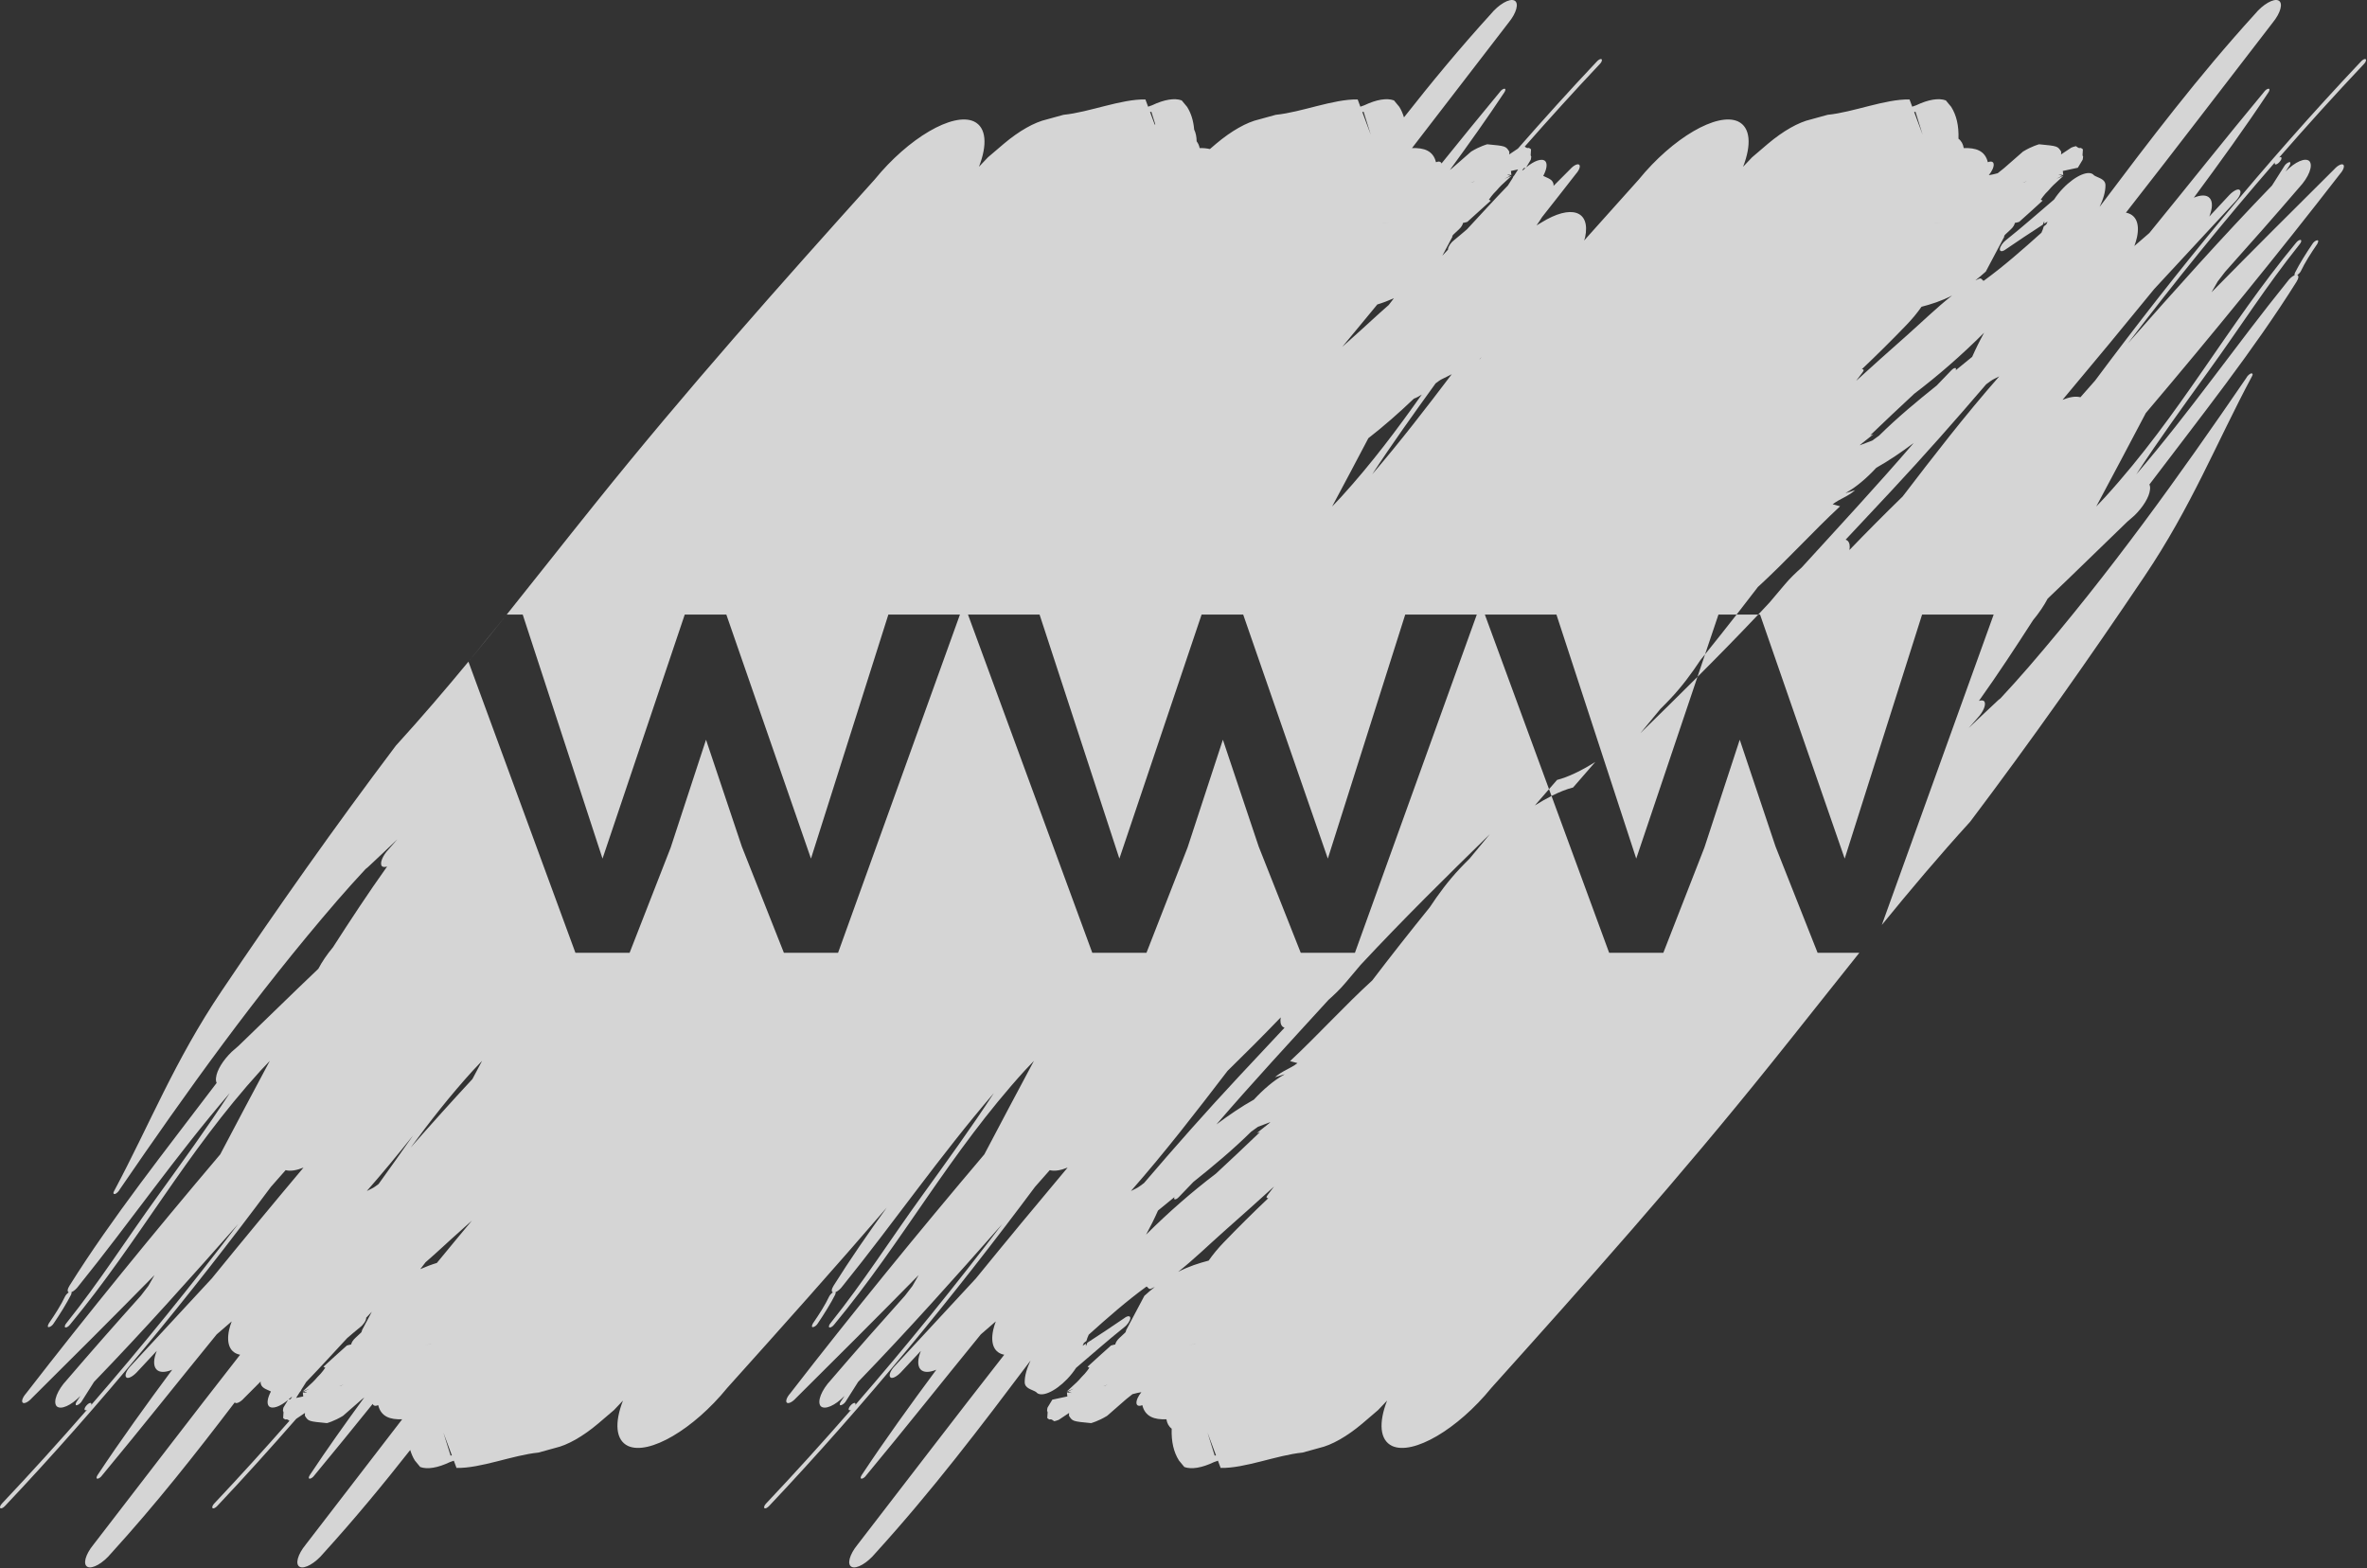 <?xml version="1.0" encoding="UTF-8" standalone="no"?>
<!DOCTYPE svg PUBLIC "-//W3C//DTD SVG 1.1//EN" "http://www.w3.org/Graphics/SVG/1.1/DTD/svg11.dtd">
<svg width="100%" height="100%" viewBox="0 0 480 318" version="1.1" xmlns="http://www.w3.org/2000/svg" xmlns:xlink="http://www.w3.org/1999/xlink" xml:space="preserve" style="fill-rule:evenodd;clip-rule:evenodd;stroke-linejoin:round;stroke-miterlimit:1.414;">
    <rect x="0" y="0" width="480" height="318" fill="#333333" stroke="none"/>
    <g transform="matrix(1,0,0,1,5.70724e-15,-0.877)">
        <g transform="matrix(0.998,0,0,0.997,-1.20133e-17,0.877)">
            <path d="M315.663,37.779C315.661,37.792 315.66,37.805 315.66,37.818C316.798,36.684 317.931,35.526 319.068,34.397C319.735,33.647 320.56,33.234 320.877,33.497C321.198,33.751 320.91,34.593 320.235,35.343C317.964,38.284 315.656,41.209 313.348,44.139C312.998,44.705 312.623,45.272 312.214,45.847L313.164,45.28C319.248,41.493 323.227,42.834 322.089,48.264C322.043,48.472 321.952,48.697 321.893,48.914C325.568,44.793 329.256,40.672 332.981,36.522C339.877,28.047 348.927,22.768 353.156,24.697C355.698,25.901 355.923,29.439 354.185,33.922C354.793,33.272 355.402,32.63 356.018,31.989L359.248,29.23C362.327,26.634 365.435,24.855 367.993,24.28L371.364,23.351C376.623,22.826 383.102,20.114 388.006,20.23L388.552,21.701L389.364,21.409C391.81,20.243 393.935,19.889 395.381,20.418L396.468,21.73C397.543,23.422 398.043,25.572 397.952,28.214C398.531,28.643 398.889,29.293 399.023,30.126C401.464,30.022 403.352,30.639 403.918,32.993C404.985,32.564 405.414,33.184 404.898,34.38C404.718,34.793 404.439,35.23 404.11,35.634C404.118,35.634 404.123,35.63 404.123,35.63C404.831,35.509 405.039,35.468 405.918,35.234C406.718,34.572 407.202,34.209 407.202,34.209C409.264,32.384 409.264,32.384 411.068,30.826C412.881,29.718 414.339,29.343 414.339,29.343C418.093,29.705 418.093,29.705 418.823,30.839C418.827,31.022 418.823,31.218 418.802,31.409C420.339,30.368 420.448,30.297 420.877,30.026C421.389,29.805 421.827,29.73 421.827,29.73C422.398,30.143 422.398,30.143 422.793,30.084C423.06,30.193 423.235,30.384 423.235,30.384C423.131,31.651 423.131,31.651 423.277,31.822C423.273,32.139 423.177,32.497 423.177,32.497C422.556,33.53 422.31,33.943 422.206,34.114C419.164,34.772 419.152,34.772 419.152,34.772L419.243,35.601L418.231,35.476L419.018,35.743L417.814,36.38L419.293,35.747C417.048,37.801 417.048,37.801 416.252,38.718C415.335,39.589 414.743,40.514 414.673,40.618C414.918,40.701 415.048,40.809 415.048,40.809C412.648,43.009 412.648,43.009 410.281,45.126C409.96,45.23 409.681,45.289 409.41,45.334C409.36,45.701 409.043,46.23 408.581,46.651C408.177,47.034 407.768,47.409 407.364,47.789C407.31,47.901 407.256,48.018 407.206,48.122C407.231,48.147 407.252,48.159 407.252,48.159C406.981,48.672 406.789,49.026 406.577,49.434C406.448,49.697 406.443,49.705 406.443,49.705C406.443,49.705 406.431,49.714 406.427,49.714C405.96,50.589 405.285,51.864 403.502,55.234C402.773,55.897 402.068,56.489 401.381,57.03C401.652,56.901 401.91,56.776 402.177,56.668C402.706,56.451 402.881,57.251 403.118,57.084C407.085,54.193 410.952,50.801 414.806,47.334C415.018,46.88 415.177,46.459 415.277,46.059C415.448,45.922 415.623,45.784 415.793,45.647C415.889,45.451 415.964,45.264 416.056,45.068C415.827,45.214 415.602,45.364 415.373,45.509C415.389,45.33 415.402,45.151 415.377,44.993C415.281,45.23 415.185,45.464 415.089,45.697C412.598,47.318 410.11,48.955 407.585,50.693C406.902,51.218 406.364,51.205 406.356,50.701C406.389,50.147 406.956,49.314 407.627,48.818C410.889,46.222 414.127,43.343 417.381,40.576C417.881,39.814 418.485,39.039 419.198,38.297C421.756,35.639 424.593,34.464 425.51,35.676C426.41,36.222 427.785,36.376 427.818,37.659C427.831,38.993 427.377,40.501 426.631,42.072C436.931,28.38 446.627,15.584 458.173,2.872C459.818,0.872 461.993,-0.382 462.981,0.105C463.968,0.584 463.427,2.626 461.781,4.63C451.818,17.539 442.006,30.43 431.977,43.251C433.906,43.614 434.843,45.305 434.223,48.264C434.106,48.826 433.906,49.426 433.693,50.03C434.706,49.151 435.718,48.276 436.731,47.397C444.485,37.893 452.081,28.289 459.989,18.759C460.264,18.343 460.689,18.039 460.96,18.043C461.231,18.051 461.206,18.384 460.923,18.805C456.173,25.98 451.039,33.093 445.777,40.201C447.198,39.618 448.385,39.584 449.006,40.297C449.652,41.03 449.568,42.409 448.918,44.039C450.281,42.58 451.627,41.114 452.993,39.659C453.848,38.768 454.781,38.305 455.11,38.655C455.481,39.026 455.098,40.005 454.302,40.864C448.781,46.847 443.26,52.801 437.743,58.759C431.577,66.334 425.381,73.83 419.098,81.318C420.485,80.747 421.735,80.539 422.714,80.789C422.718,80.789 422.727,80.793 422.727,80.797C423.731,79.664 424.723,78.53 425.718,77.401C442.273,55.159 460.16,33.251 479.71,12.539C480.081,12.122 480.518,11.901 480.698,12.047C480.873,12.193 480.718,12.634 480.364,12.993C474.464,19.243 468.714,25.605 463.102,32.047C463.114,32.039 463.118,32.039 463.131,32.03C463.464,31.864 463.689,31.984 463.556,32.372C463.439,32.709 462.989,33.209 462.664,33.376C462.285,33.564 462.127,33.372 462.239,33.039C451.802,45.064 441.856,57.389 432.373,69.847C441.952,58.968 451.602,48.147 461.664,37.73C462.518,36.372 463.364,35.018 464.248,33.651C464.502,33.297 464.985,32.959 465.256,32.968C465.473,33.001 465.427,33.393 465.16,33.759C464.91,34.13 464.668,34.505 464.423,34.88C466.331,32.914 468.443,31.976 469.268,32.784C470.043,33.693 469.131,36.051 467.185,38.126C462.223,43.918 457.198,49.618 452.131,55.28C452.005,55.443 451.879,55.606 451.754,55.77L451.003,56.753C450.878,56.917 450.753,57.08 450.627,57.243C450.202,57.976 449.785,58.709 449.368,59.447C457.656,51.014 466.002,42.664 474.331,34.397C475.002,33.647 475.823,33.234 476.143,33.497C476.46,33.751 476.173,34.593 475.502,35.343C462.827,51.739 449.593,67.964 436.018,84.005C432.693,90.301 429.377,96.626 425.943,103.022C426.56,102.389 427.181,101.734 427.785,101.072C443.143,84.18 452.435,66.447 466.531,49.393C466.864,48.947 467.306,48.726 467.506,48.809C467.698,48.905 467.602,49.322 467.227,49.739C460.481,58.189 455.139,66.639 448.835,75.368C443.623,82.614 438.635,89.476 434.085,96.472C445.06,83.684 454.306,70.255 464.802,57.247C465.223,56.643 465.789,56.168 466.264,55.972C466.206,55.864 466.223,55.68 466.327,55.472C467.306,53.547 468.535,51.589 469.848,49.643C470.077,49.247 470.518,48.893 470.843,48.872C471.131,48.818 471.102,49.159 470.86,49.605C469.564,51.501 468.381,53.339 467.518,55.155C467.343,55.484 467.056,55.764 466.789,55.934C467.139,56.072 467.081,56.605 466.639,57.309C457.927,71.214 447.106,84.843 436.748,98.539C436.881,98.809 436.931,99.168 436.864,99.622C436.718,101.084 435.456,103.151 433.681,104.868L432.268,106.097C426.843,111.314 421.51,116.593 416.077,121.751C415.343,123.147 414.348,124.639 413.114,126.122C409.568,131.63 405.973,137.118 402.106,142.551C402.564,142.405 402.948,142.414 403.177,142.626C403.652,143.23 403.031,144.743 401.806,146.047C401.214,146.73 400.623,147.405 400.023,148.08C401.898,146.289 403.785,144.493 405.681,142.73C405.943,142.459 406.21,142.239 406.473,142.051C408.406,139.968 410.327,137.839 412.235,135.63C428.877,116.33 442.877,96.684 456.427,76.884C456.602,76.518 457.027,76.076 457.393,75.943C457.681,75.893 457.839,76.089 457.618,76.48C450.339,90.105 445.298,103.039 435.731,117.239C424.368,134.147 412.814,150.543 400.331,167.122C393.998,174.084 388.128,181.053 382.376,188.122L377.804,193.789C371.921,201.131 366.066,208.608 359.864,216.326C341.206,239.589 322.51,260.593 303.052,282.259C296.156,290.739 287.106,296.018 282.877,294.089C280.335,292.884 280.11,289.347 281.848,284.859C281.239,285.514 280.631,286.155 280.014,286.793L276.785,289.555C273.706,292.151 270.598,293.926 268.039,294.501L264.668,295.434C259.41,295.959 252.931,298.668 248.027,298.555L247.481,297.084L246.668,297.372C244.223,298.543 242.098,298.897 240.652,298.368L239.564,297.051C238.489,295.364 237.989,293.214 238.081,290.572C237.502,290.143 237.143,289.493 237.01,288.659C234.568,288.764 232.681,288.147 232.114,285.793C231.048,286.222 230.618,285.601 231.135,284.401C231.314,283.993 231.593,283.555 231.923,283.147C231.914,283.151 231.91,283.151 231.91,283.151C231.202,283.276 230.993,283.314 230.114,283.551C229.314,284.214 228.831,284.576 228.831,284.576C226.768,286.401 226.768,286.401 224.964,287.959C223.152,289.068 221.693,289.443 221.693,289.443C217.939,289.08 217.939,289.08 217.21,287.947C217.206,287.764 217.21,287.568 217.231,287.372C215.693,288.418 215.585,288.489 215.156,288.759C214.643,288.98 214.206,289.055 214.206,289.055C213.635,288.643 213.635,288.643 213.239,288.701C212.973,288.593 212.798,288.401 212.798,288.401C212.902,287.13 212.902,287.13 212.756,286.964C212.76,286.643 212.856,286.284 212.856,286.284C213.477,285.251 213.723,284.843 213.827,284.672C216.868,284.014 216.881,284.014 216.881,284.014L216.789,283.184L217.802,283.305L217.014,283.039L218.218,282.405L216.739,283.034C218.985,280.98 218.985,280.98 219.781,280.064C220.698,279.193 221.285,278.272 221.36,278.168C221.114,278.084 220.985,277.976 220.985,277.976C223.385,275.776 223.385,275.776 225.752,273.659C226.073,273.555 226.352,273.497 226.618,273.447C226.673,273.084 226.989,272.555 227.452,272.134C227.856,271.751 228.264,271.376 228.668,270.997C228.723,270.88 228.777,270.768 228.827,270.664C228.802,270.639 228.781,270.626 228.781,270.626C229.052,270.114 229.243,269.755 229.456,269.351C229.585,269.084 229.589,269.08 229.589,269.08C229.589,269.08 229.598,269.072 229.606,269.072C230.073,268.193 230.748,266.922 232.531,263.551C233.26,262.884 233.964,262.293 234.652,261.751C234.381,261.884 234.123,262.005 233.856,262.118C233.327,262.33 233.152,261.534 232.914,261.701C228.948,264.589 225.081,267.98 221.227,271.451C221.014,271.901 220.856,272.326 220.756,272.726C220.585,272.864 220.41,272.997 220.239,273.134C220.143,273.334 220.068,273.522 219.977,273.718C220.206,273.568 220.431,273.422 220.656,273.272C220.643,273.451 220.631,273.63 220.656,273.793C220.752,273.555 220.848,273.322 220.943,273.089C223.435,271.468 225.923,269.826 228.448,268.093C229.131,267.568 229.668,267.58 229.677,268.084C229.643,268.639 229.077,269.472 228.406,269.964C225.143,272.564 221.902,275.443 218.652,278.205C218.152,278.968 217.548,279.747 216.835,280.489C214.277,283.147 211.439,284.322 210.523,283.109C209.623,282.564 208.248,282.405 208.214,281.126C208.202,279.789 208.656,278.284 209.402,276.714C199.102,290.405 189.406,303.201 177.86,315.914C176.214,317.909 174.039,319.168 173.052,318.68C172.064,318.201 172.606,316.159 174.252,314.155C184.214,301.247 194.027,288.351 204.056,275.534C202.127,275.172 201.189,273.476 201.81,270.522C201.927,269.955 202.123,269.359 202.339,268.755C201.327,269.63 200.314,270.509 199.302,271.389C191.548,280.893 183.952,290.493 176.043,300.026C175.768,300.439 175.339,300.747 175.073,300.743C174.802,300.734 174.827,300.401 175.11,299.98C179.86,292.805 184.993,285.689 190.256,278.584C188.835,279.168 187.648,279.201 187.027,278.489C186.381,277.755 186.464,276.376 187.114,274.747C185.752,276.205 184.406,277.672 183.039,279.126C182.185,280.014 181.252,280.48 180.923,280.13C180.552,279.755 180.935,278.78 181.731,277.922C187.252,271.939 192.773,265.984 198.289,260.026C204.452,252.451 210.652,244.955 216.935,237.468C215.548,238.034 214.298,238.247 213.318,237.997C213.314,237.997 213.306,237.993 213.306,237.989C212.302,239.122 211.306,240.255 210.314,241.384C193.76,263.622 175.873,285.534 156.323,306.247C155.952,306.664 155.51,306.884 155.335,306.739C155.16,306.593 155.314,306.151 155.664,305.793C161.568,299.539 167.318,293.18 172.931,286.734C172.918,286.743 172.914,286.747 172.902,286.755C172.568,286.918 172.343,286.801 172.477,286.409C172.593,286.072 173.043,285.572 173.368,285.409C173.748,285.222 173.906,285.414 173.793,285.747C184.231,273.722 194.177,261.397 203.66,248.939C194.077,259.818 184.431,270.634 174.368,281.055C173.514,282.414 172.668,283.768 171.785,285.134C171.531,285.489 171.048,285.822 170.777,285.814C170.56,285.78 170.606,285.393 170.868,285.026C171.123,284.655 171.364,284.276 171.61,283.901C169.702,285.872 167.589,286.809 166.764,285.997C165.989,285.089 166.902,282.734 168.848,280.659C173.81,274.864 178.835,269.164 183.902,263.505C184.406,262.851 184.902,262.193 185.406,261.543C185.831,260.805 186.248,260.072 186.664,259.334C178.377,267.772 170.031,276.118 161.702,284.389C161.031,285.139 160.21,285.551 159.889,285.289C159.573,285.034 159.86,284.193 160.531,283.439C173.206,267.047 186.439,250.818 200.014,234.78C203.339,228.484 206.656,222.159 210.089,215.764C209.473,216.397 208.852,217.047 208.248,217.709C192.889,234.605 183.598,252.339 169.502,269.393C169.168,269.839 168.727,270.059 168.527,269.976C168.331,269.88 168.431,269.464 168.806,269.043C175.552,260.597 180.893,252.147 187.198,243.414C192.41,236.172 197.398,229.309 201.948,222.314C190.973,235.101 181.727,248.53 171.231,261.539C170.81,262.139 170.243,262.618 169.768,262.814C169.827,262.922 169.806,263.101 169.706,263.314C168.723,265.234 167.498,267.193 166.185,269.143C165.956,269.534 165.514,269.893 165.189,269.914C164.902,269.964 164.931,269.626 165.173,269.176C166.468,267.284 167.652,265.447 168.514,263.626C168.689,263.301 168.977,263.018 169.243,262.851C168.893,262.714 168.952,262.18 169.393,261.476C172.731,256.151 176.381,250.868 180.189,245.601C169.543,257.959 158.789,270.009 147.789,282.259C140.893,290.739 131.843,296.018 127.614,294.089C125.068,292.884 124.843,289.347 126.585,284.859C125.973,285.514 125.368,286.155 124.752,286.793L121.518,289.555C118.443,292.151 115.335,293.926 112.773,294.501L109.406,295.434C104.143,295.959 97.668,298.668 92.76,298.555L92.214,297.084L91.406,297.372C88.956,298.543 86.835,298.897 85.389,298.368L84.302,297.051C83.893,296.414 83.593,295.684 83.352,294.909C77.76,302.022 72.018,308.98 65.723,315.914C64.081,317.909 61.906,319.168 60.918,318.68C59.927,318.201 60.468,316.159 62.118,314.155C68.685,305.643 75.185,297.139 81.727,288.655C79.293,288.759 77.414,288.139 76.852,285.793C76.227,286.043 75.856,285.905 75.731,285.53C71.827,290.368 67.91,295.205 63.91,300.026C63.635,300.439 63.206,300.747 62.935,300.743C62.664,300.734 62.693,300.401 62.973,299.98C66.468,294.701 70.21,289.455 74.018,284.222C73.748,284.439 73.564,284.576 73.564,284.576C71.506,286.401 71.506,286.401 69.698,287.959C67.885,289.068 66.427,289.443 66.427,289.443C62.673,289.08 62.673,289.08 61.948,287.947C61.939,287.764 61.948,287.568 61.968,287.372C60.839,288.143 60.481,288.38 60.202,288.559C54.981,294.53 49.664,300.443 44.189,306.247C43.818,306.664 43.377,306.884 43.202,306.739C43.027,306.593 43.181,306.151 43.531,305.793C48.748,300.268 53.827,294.643 58.818,288.968C58.389,288.659 58.335,288.647 57.977,288.701C57.71,288.593 57.535,288.401 57.535,288.401C57.639,287.13 57.639,287.13 57.489,286.964C57.498,286.643 57.589,286.284 57.589,286.284C58.148,285.355 58.398,284.943 58.518,284.743C56.902,286.084 55.318,286.676 54.631,285.997C54.148,285.43 54.381,284.28 55.052,283.005C54.164,282.543 52.981,282.318 52.952,281.126C52.952,281.076 52.973,281.018 52.973,280.968C51.835,282.101 50.702,283.259 49.564,284.389C48.898,285.139 48.073,285.551 47.756,285.289C47.731,285.268 47.735,285.226 47.718,285.205C39.693,295.755 31.723,305.868 22.593,315.914C20.952,317.909 18.777,319.168 17.789,318.68C16.798,318.201 17.339,316.159 18.989,314.155C28.952,301.247 38.764,288.351 48.789,275.534C46.86,275.172 45.927,273.476 46.543,270.522C46.664,269.955 46.86,269.359 47.077,268.755C46.064,269.63 45.052,270.509 44.035,271.389C36.285,280.893 28.689,290.493 20.781,300.026C20.506,300.439 20.077,300.747 19.806,300.743C19.535,300.734 19.564,300.401 19.843,299.98C24.598,292.805 29.731,285.689 34.993,278.584C33.568,279.168 32.381,279.201 31.764,278.489C31.118,277.755 31.198,276.376 31.852,274.747C30.489,276.205 29.139,277.672 27.773,279.126C26.918,280.014 25.989,280.48 25.656,280.13C25.285,279.755 25.668,278.78 26.468,277.922C31.985,271.939 37.506,265.984 43.027,260.026C49.189,252.451 55.385,244.955 61.673,237.468C60.285,238.034 59.031,238.247 58.052,237.997C58.048,237.997 58.043,237.993 58.039,237.989C57.035,239.122 56.043,240.255 55.052,241.384C38.498,263.622 20.61,285.534 1.06,306.247C0.689,306.664 0.248,306.884 0.073,306.739C-0.102,306.593 0.052,306.151 0.402,305.793C6.306,299.539 12.056,293.18 17.668,286.734C17.656,286.743 17.648,286.747 17.635,286.755C17.306,286.918 17.077,286.801 17.214,286.409C17.327,286.072 17.781,285.572 18.102,285.409C18.485,285.222 18.639,285.414 18.531,285.747C28.968,273.722 38.91,261.397 48.398,248.939C38.814,259.818 29.164,270.634 19.106,281.055C18.252,282.414 17.402,283.768 16.523,285.134C16.264,285.489 15.785,285.822 15.514,285.814C15.298,285.78 15.343,285.393 15.606,285.026C15.86,284.655 16.102,284.276 16.348,283.901C14.435,285.872 12.323,286.809 11.502,285.997C10.727,285.089 11.639,282.734 13.585,280.659C18.548,274.864 23.568,269.164 28.639,263.505C29.143,262.851 29.639,262.193 30.143,261.543C30.568,260.805 30.981,260.072 31.398,259.334C23.11,267.772 14.764,276.118 6.435,284.389C5.768,285.139 4.943,285.551 4.627,285.289C4.306,285.034 4.598,284.193 5.268,283.439C17.943,267.047 31.177,250.818 44.752,234.78C48.073,228.484 51.393,222.159 54.827,215.764C54.206,216.397 53.589,217.047 52.981,217.709C37.627,234.605 28.335,252.339 14.235,269.393C13.902,269.839 13.46,270.059 13.26,269.976C13.068,269.88 13.168,269.464 13.543,269.043C20.289,260.597 25.627,252.147 31.935,243.414C37.148,236.172 42.131,229.309 46.685,222.314C35.706,235.101 26.464,248.53 15.968,261.539C15.548,262.139 14.981,262.618 14.506,262.814C14.564,262.922 14.543,263.101 14.443,263.314C13.46,265.234 12.231,267.193 10.918,269.143C10.693,269.534 10.248,269.893 9.923,269.914C9.635,269.964 9.664,269.626 9.91,269.176C11.206,267.284 12.389,265.447 13.248,263.626C13.427,263.301 13.714,263.018 13.981,262.851C13.631,262.714 13.689,262.18 14.131,261.476C22.839,247.572 33.664,233.943 44.023,220.247C43.889,219.972 43.835,219.618 43.902,219.164C44.052,217.697 45.31,215.634 47.089,213.918L48.498,212.684C53.927,207.472 59.26,202.193 64.689,197.034C65.423,195.634 66.418,194.147 67.656,192.664C71.198,187.155 74.793,181.668 78.664,176.234C78.206,176.38 77.823,176.372 77.589,176.155C77.118,175.555 77.735,174.043 78.96,172.739C79.552,172.051 80.148,171.376 80.743,170.701C78.868,172.497 76.981,174.289 75.085,176.055C74.823,176.322 74.556,176.547 74.298,176.734C72.364,178.814 70.443,180.947 68.531,183.155C51.889,202.451 37.893,222.097 24.339,241.897C24.164,242.268 23.743,242.705 23.377,242.843C23.085,242.893 22.931,242.693 23.152,242.305C30.431,228.676 35.473,215.743 45.035,201.547C56.402,184.634 67.956,168.239 80.435,151.659C85.596,145.986 90.451,140.308 95.185,134.574L102.963,124.996C108.847,117.654 114.703,110.176 120.906,102.459C139.564,79.197 158.256,58.189 177.718,36.522C184.61,28.047 193.664,22.768 197.889,24.697C200.435,25.901 200.66,29.439 198.918,33.922C199.531,33.272 200.135,32.63 200.752,31.989L203.985,29.23C207.064,26.634 210.173,24.855 212.731,24.28L216.098,23.351C221.36,22.826 227.839,20.114 232.743,20.23L233.289,21.701L234.102,21.409C236.548,20.243 238.668,19.889 240.114,20.418L241.206,21.73C242.014,23.005 242.498,24.543 242.648,26.351C242.977,27.018 243.139,27.822 243.152,28.743C243.439,29.126 243.668,29.568 243.76,30.126C244.527,30.093 245.21,30.172 245.848,30.314L247.114,29.23C250.193,26.634 253.302,24.855 255.86,24.28L259.227,23.351C264.489,22.826 270.968,20.114 275.873,20.23L276.418,21.701L277.231,21.409C279.677,20.243 281.798,19.889 283.243,20.418L284.331,21.73C284.739,22.372 285.039,23.101 285.281,23.872C290.873,16.759 296.614,9.801 302.91,2.872C304.552,0.872 306.727,-0.382 307.714,0.105C308.706,0.584 308.164,2.626 306.514,4.63C299.948,13.143 293.448,21.647 286.906,30.126C289.339,30.026 291.218,30.643 291.785,32.993C292.406,32.739 292.777,32.88 292.906,33.251C296.806,28.418 300.723,23.58 304.723,18.759C305.002,18.343 305.427,18.039 305.698,18.043C305.968,18.051 305.943,18.384 305.66,18.805C302.164,24.084 298.423,29.326 294.614,34.564C294.889,34.347 295.068,34.209 295.068,34.209C297.131,32.384 297.131,32.384 298.935,30.826C300.748,29.718 302.206,29.343 302.206,29.343C305.96,29.705 305.96,29.705 306.685,30.839C306.693,31.022 306.685,31.218 306.668,31.409C307.798,30.643 308.152,30.405 308.431,30.222C313.656,24.251 318.968,18.339 324.443,12.539C324.814,12.122 325.256,11.901 325.431,12.047C325.606,12.193 325.452,12.634 325.102,12.993C319.885,18.518 314.806,24.139 309.814,29.818C310.243,30.126 310.298,30.139 310.656,30.084C310.927,30.193 311.098,30.384 311.098,30.384C310.998,31.651 310.998,31.651 311.143,31.822C311.135,32.139 311.043,32.497 311.043,32.497C310.485,33.426 310.235,33.839 310.114,34.043C311.731,32.701 313.314,32.109 314.002,32.784C314.485,33.351 314.252,34.501 313.581,35.776C314.468,36.243 315.652,36.468 315.681,37.659C315.681,37.672 315.68,37.685 315.678,37.698L315.663,37.779ZM246.814,296.043L245.356,291.351L247.085,296.009L246.814,296.043ZM91.552,296.043L90.093,291.351L91.818,296.009L91.552,296.043ZM59.143,284.193C59.218,284.155 59.281,284.122 59.356,284.08C59.252,284.243 59.143,284.405 59.039,284.568C58.898,284.597 58.773,284.626 58.614,284.659C58.793,284.509 58.968,284.364 59.143,284.193ZM75.412,266.938C75.074,267.303 74.729,267.661 74.393,268.026C74.393,268.032 74.394,268.038 74.396,268.042L74.407,268.068C74.409,268.073 74.41,268.078 74.41,268.084C74.377,268.639 73.814,269.472 73.143,269.964C72.273,270.659 71.406,271.426 70.539,272.155C67.781,275.13 65.052,278.134 62.235,281.055C61.91,281.572 61.577,282.089 61.252,282.605C61.21,282.772 61.114,282.955 60.91,283.147C60.66,283.539 60.414,283.93 60.16,284.326C61.593,284.018 61.618,284.014 61.618,284.014L61.527,283.184C61.956,283.234 62.177,283.264 62.318,283.28C62.331,283.268 62.339,283.255 62.352,283.243C61.781,283.051 61.748,283.039 61.748,283.039L62.956,282.405L61.473,283.034C63.718,280.98 63.718,280.98 64.514,280.064C65.431,279.193 66.023,278.272 66.098,278.168C65.852,278.084 65.723,277.976 65.723,277.976C68.118,275.776 68.118,275.776 70.485,273.659C70.806,273.555 71.089,273.497 71.356,273.447C71.406,273.084 71.723,272.555 72.189,272.134C72.589,271.751 72.998,271.376 73.402,270.997C73.46,270.88 73.514,270.768 73.56,270.664C73.535,270.639 73.514,270.626 73.514,270.626C73.789,270.114 73.977,269.755 74.193,269.351C74.318,269.084 74.323,269.08 74.323,269.08C74.327,269.08 74.335,269.072 74.343,269.072C74.614,268.559 74.964,267.897 75.556,266.78L75.412,266.938ZM224.177,281.93C224.431,281.793 224.681,281.734 225.085,281.639L224.177,281.93ZM68.914,281.93C69.168,281.793 69.414,281.734 69.823,281.639C69.823,281.639 69.818,281.639 68.914,281.93ZM242.906,273.359C242.51,273.422 242.031,273.497 241.427,273.593C241.427,273.593 242.052,273.489 242.918,273.347C242.91,273.355 242.91,273.355 242.906,273.359ZM87.652,273.347C87.648,273.355 87.648,273.355 87.643,273.359C87.248,273.422 86.768,273.497 86.16,273.593C86.16,273.593 86.789,273.489 87.652,273.347ZM248.627,252.718C247.498,253.884 246.477,255.122 245.593,256.389C243.618,256.914 241.602,257.534 239.385,258.676C242.506,256.23 245.698,253.105 248.789,250.368C252.218,247.334 255.573,244.334 258.885,241.318C258.573,241.739 258.248,242.151 257.931,242.576C257.639,243.005 256.914,243.697 257.714,243.693C254.673,246.58 251.648,249.572 248.627,252.718ZM85.398,258.126C85.76,257.664 86.106,257.197 86.464,256.734C88.827,254.697 91.202,252.422 93.523,250.368C94.327,249.655 95.093,248.951 95.893,248.243C93.518,251.114 91.127,253.976 88.768,256.864C87.681,257.189 86.56,257.614 85.398,258.126ZM232.877,251.109C233.793,249.43 234.602,247.793 235.298,246.209C236.414,245.293 237.527,244.368 238.643,243.472C238.568,243.651 238.556,243.805 238.627,243.889C238.752,244.034 239.181,243.855 239.518,243.48C240.506,242.443 241.502,241.422 242.493,240.384C246.473,237.193 250.418,233.934 254.218,230.176C254.681,229.83 255.143,229.501 255.61,229.176C256.452,228.855 257.298,228.539 258.143,228.214C258.06,228.297 257.977,228.376 257.893,228.455C257.048,229.122 256.21,229.797 255.364,230.468C255.581,230.401 255.793,230.33 256.01,230.259C253.035,233.109 250.056,235.939 247.052,238.714C242.26,242.351 237.435,246.555 232.877,251.109ZM83.968,230.889C81.689,234.151 79.335,237.468 76.923,240.818C76.443,241.176 75.968,241.534 75.568,241.718C75.227,241.868 74.877,242.072 74.535,242.234C77.818,238.489 80.931,234.697 83.968,230.889ZM230.831,241.718C230.489,241.868 230.139,242.072 229.798,242.234C236.831,234.222 243.143,226.014 249.427,217.805C253.106,214.209 256.718,210.58 260.239,206.922C260.089,207.751 260.198,208.422 260.623,208.809C260.731,208.909 260.868,208.964 261.014,209.018C257.952,212.272 254.889,215.559 251.773,218.901C245.081,226.08 238.685,233.326 232.46,240.614C231.889,241.039 231.31,241.497 230.831,241.718ZM96.11,217.709C96.718,217.047 97.335,216.397 97.956,215.764C97.285,217.009 96.652,218.226 95.989,219.472C91.693,224.097 87.527,228.751 83.431,233.422C87.31,228.139 91.41,222.884 96.11,217.709ZM262.135,215.814C262.631,215.964 263.156,216.076 263.648,216.222C262.077,217.422 260.689,217.693 259.068,219.097C259.723,218.884 260.348,218.701 261.006,218.489C260.973,218.518 260.939,218.547 260.91,218.576C258.814,219.751 256.723,221.555 254.781,223.647C252.281,225.043 249.727,226.784 247.16,228.701C254.614,220.043 262.177,211.876 269.952,203.351C271.143,202.289 272.298,201.193 273.331,199.964C274.377,198.722 275.423,197.484 276.46,196.255C285.064,187.009 293.893,178.301 302.718,169.668C301.348,171.314 299.993,172.964 298.631,174.609C297.952,175.289 297.273,175.968 296.631,176.655C294.252,179.184 292.318,181.809 290.51,184.543C286.535,189.455 282.639,194.409 278.835,199.405C273.193,204.551 267.76,210.572 262.135,215.814ZM219.977,197.001C219.968,197.014 219.96,197.026 219.956,197.034C219.948,197.043 219.935,197.055 219.927,197.064C219.943,197.043 219.96,197.022 219.977,197.001ZM300.078,124.996L285.534,124.996L269.809,174.626L252.611,124.996L244.159,124.996L227.452,174.626L211.236,124.996L196.691,124.996L221.949,193.789L232.956,193.789L241.309,172.365L248.483,150.449L255.756,172.169L264.306,193.789L275.313,193.789L300.078,124.996ZM316.26,124.996L301.715,124.996L314.752,160.505C313.794,161.608 312.836,162.711 311.877,163.814C313.033,163.089 314.167,162.44 315.259,161.887L314.752,160.505L316.385,158.626C318.668,158.043 321.348,156.734 324.156,154.972C322.652,156.697 321.152,158.43 319.648,160.159C318.303,160.5 316.823,161.096 315.259,161.887L326.972,193.789L337.979,193.789L346.332,172.365L353.506,150.449L360.779,172.169L369.329,193.789L377.804,193.789C379.324,191.892 380.846,190.004 382.376,188.122L405.102,124.996L390.557,124.996L374.832,174.626L357.634,124.996L357.261,124.996C353.184,129.314 349.061,133.521 344.917,137.666L332.475,174.626L316.26,124.996ZM106.213,124.996L102.963,124.996C100.386,128.212 97.804,131.401 95.185,134.574L116.925,193.789L127.932,193.789L136.286,172.365L143.46,150.449L150.732,172.169L159.283,193.789L170.29,193.789L195.055,124.996L180.51,124.996L164.786,174.626L147.588,124.996L139.136,124.996L122.429,174.626L106.213,124.996ZM357.261,124.996C358.033,124.178 358.804,123.356 359.573,122.53C360.61,121.301 361.656,120.064 362.702,118.822C363.735,117.593 364.889,116.493 366.081,115.434C373.856,106.905 381.418,98.743 388.873,90.084C386.306,92.001 383.752,93.739 381.252,95.139C379.31,97.23 377.218,99.034 375.123,100.209C375.093,100.239 375.06,100.268 375.027,100.293C375.681,100.08 376.31,99.901 376.964,99.684C375.343,101.089 373.956,101.364 372.385,102.559C372.877,102.709 373.402,102.818 373.898,102.968C368.273,108.209 362.839,114.23 357.198,119.38C355.766,121.258 354.322,123.13 352.867,124.996L349.182,124.996L346.461,133.079C346.149,133.467 345.836,133.855 345.523,134.243C343.714,136.976 341.781,139.601 339.402,142.126C338.76,142.818 338.081,143.497 337.402,144.172C336.039,145.822 334.685,147.472 333.314,149.118C337.187,145.327 341.062,141.523 344.917,137.666L346.461,133.079C348.621,130.395 350.757,127.702 352.867,124.996L357.261,124.996ZM260.814,121.751C260.823,121.739 260.831,121.73 260.843,121.722C260.827,121.743 260.81,121.759 260.793,121.78C260.802,121.772 260.806,121.759 260.814,121.751ZM386.606,100.98C382.927,104.572 379.314,108.205 375.793,111.864C375.943,111.034 375.835,110.364 375.41,109.972C375.302,109.876 375.164,109.822 375.018,109.768C378.081,106.514 381.143,103.226 384.26,99.884C390.952,92.701 397.348,85.455 403.573,78.168C404.139,77.747 404.723,77.284 405.202,77.068C405.543,76.918 405.893,76.714 406.235,76.551C399.202,84.564 392.889,92.772 386.606,100.98ZM288.898,80.247C283.948,87.259 278.739,94.234 272.523,101.072C271.918,101.734 271.298,102.389 270.677,103.022C273.189,98.347 275.61,93.739 278.043,89.122C281.143,86.714 284.248,83.989 287.293,81.08C287.793,80.901 288.335,80.614 288.898,80.247ZM291.71,77.968C292.189,77.609 292.664,77.251 293.068,77.068C293.702,76.784 294.352,76.426 294.993,76.105C289.793,82.968 284.543,89.805 278.823,96.472C282.818,90.33 287.185,84.251 291.71,77.968ZM403.156,67.672C402.239,69.351 401.431,70.989 400.735,72.576C399.618,73.489 398.506,74.418 397.389,75.309C397.464,75.13 397.477,74.98 397.406,74.897C397.281,74.747 396.852,74.93 396.514,75.305C395.527,76.343 394.531,77.364 393.539,78.397C389.56,81.593 385.614,84.851 381.81,88.609C381.352,88.951 380.889,89.28 380.423,89.609C379.581,89.926 378.735,90.247 377.889,90.568C377.968,90.489 378.056,90.409 378.139,90.33C378.985,89.664 379.823,88.989 380.668,88.318C380.452,88.384 380.239,88.455 380.023,88.526C382.998,85.676 385.977,82.847 388.981,80.068C393.773,76.434 398.598,72.23 403.156,67.672ZM387.406,66.068C388.531,64.897 389.556,63.664 390.439,62.393C392.414,61.872 394.431,61.247 396.648,60.109C393.527,62.555 390.335,65.68 387.243,68.418C383.814,71.447 380.46,74.447 377.148,77.468C377.46,77.047 377.785,76.634 378.102,76.205C378.393,75.78 379.118,75.084 378.318,75.093C381.36,72.205 384.385,69.214 387.406,66.068ZM300.877,72.776C300.777,72.909 300.677,73.047 300.577,73.18C300.718,73.022 300.856,72.859 300.993,72.701L300.877,72.776ZM283.235,60.659C282.873,61.118 282.531,61.584 282.168,62.047C279.81,64.089 277.431,66.364 275.11,68.418C274.306,69.13 273.539,69.83 272.743,70.539C275.114,67.672 277.506,64.809 279.864,61.922C280.952,61.597 282.077,61.172 283.235,60.659ZM307.207,34.731C307.021,34.771 307.014,34.772 307.014,34.772L307.11,35.601C306.681,35.547 306.456,35.522 306.314,35.505C306.302,35.518 306.293,35.526 306.281,35.539C306.852,35.734 306.885,35.743 306.885,35.743L305.677,36.38L307.16,35.747C304.914,37.801 304.914,37.801 304.118,38.718C303.202,39.589 302.61,40.514 302.535,40.618C302.781,40.701 302.914,40.809 302.914,40.809C300.514,43.009 300.514,43.009 298.148,45.126C297.827,45.23 297.548,45.289 297.277,45.334C297.227,45.701 296.91,46.23 296.448,46.651C296.043,47.034 295.635,47.409 295.231,47.789C295.173,47.901 295.123,48.018 295.073,48.122C295.098,48.147 295.118,48.159 295.118,48.159C294.843,48.672 294.656,49.026 294.439,49.434C294.314,49.697 294.31,49.705 294.31,49.705C294.306,49.705 294.298,49.714 294.293,49.714C294.018,50.226 293.668,50.884 293.077,52.005C293.46,51.584 293.856,51.176 294.243,50.755C294.239,50.734 294.223,50.726 294.223,50.701C294.256,50.147 294.818,49.314 295.493,48.818C296.36,48.126 297.227,47.359 298.093,46.63C300.856,43.655 303.581,40.647 306.398,37.73C306.479,37.601 306.561,37.472 306.643,37.343L307.136,36.568C307.218,36.439 307.3,36.309 307.381,36.18C307.423,36.009 307.518,35.83 307.723,35.639C307.973,35.247 308.218,34.851 308.473,34.459L307.207,34.731ZM280.981,45.434C280.985,45.43 280.985,45.43 280.989,45.426C281.385,45.359 281.864,45.289 282.473,45.193C282.473,45.193 281.848,45.293 280.981,45.434ZM393.123,45.426C393.523,45.359 394.002,45.289 394.606,45.193C394.606,45.193 393.981,45.293 393.114,45.434C393.123,45.43 393.123,45.43 393.123,45.426ZM411.856,36.851C411.602,36.989 411.352,37.047 410.948,37.147C410.948,37.147 410.948,37.143 411.856,36.851ZM299.723,36.851C299.468,36.989 299.218,37.047 298.81,37.147C298.81,37.147 298.814,37.143 299.723,36.851ZM309.489,34.593C309.414,34.63 309.352,34.664 309.277,34.701C309.381,34.539 309.489,34.38 309.598,34.218C309.739,34.184 309.86,34.159 310.018,34.126C309.839,34.276 309.664,34.422 309.489,34.593ZM389.218,22.739L390.677,27.43L388.948,22.776L389.218,22.739ZM277.081,22.739L278.539,27.43L276.814,22.776L277.081,22.739ZM233.952,22.739L234.752,25.305C234.71,25.322 234.677,25.326 234.635,25.343L233.685,22.776L233.952,22.739Z" style="fill:white;fill-opacity:0.795;"/>
        </g>
    </g>
</svg>
